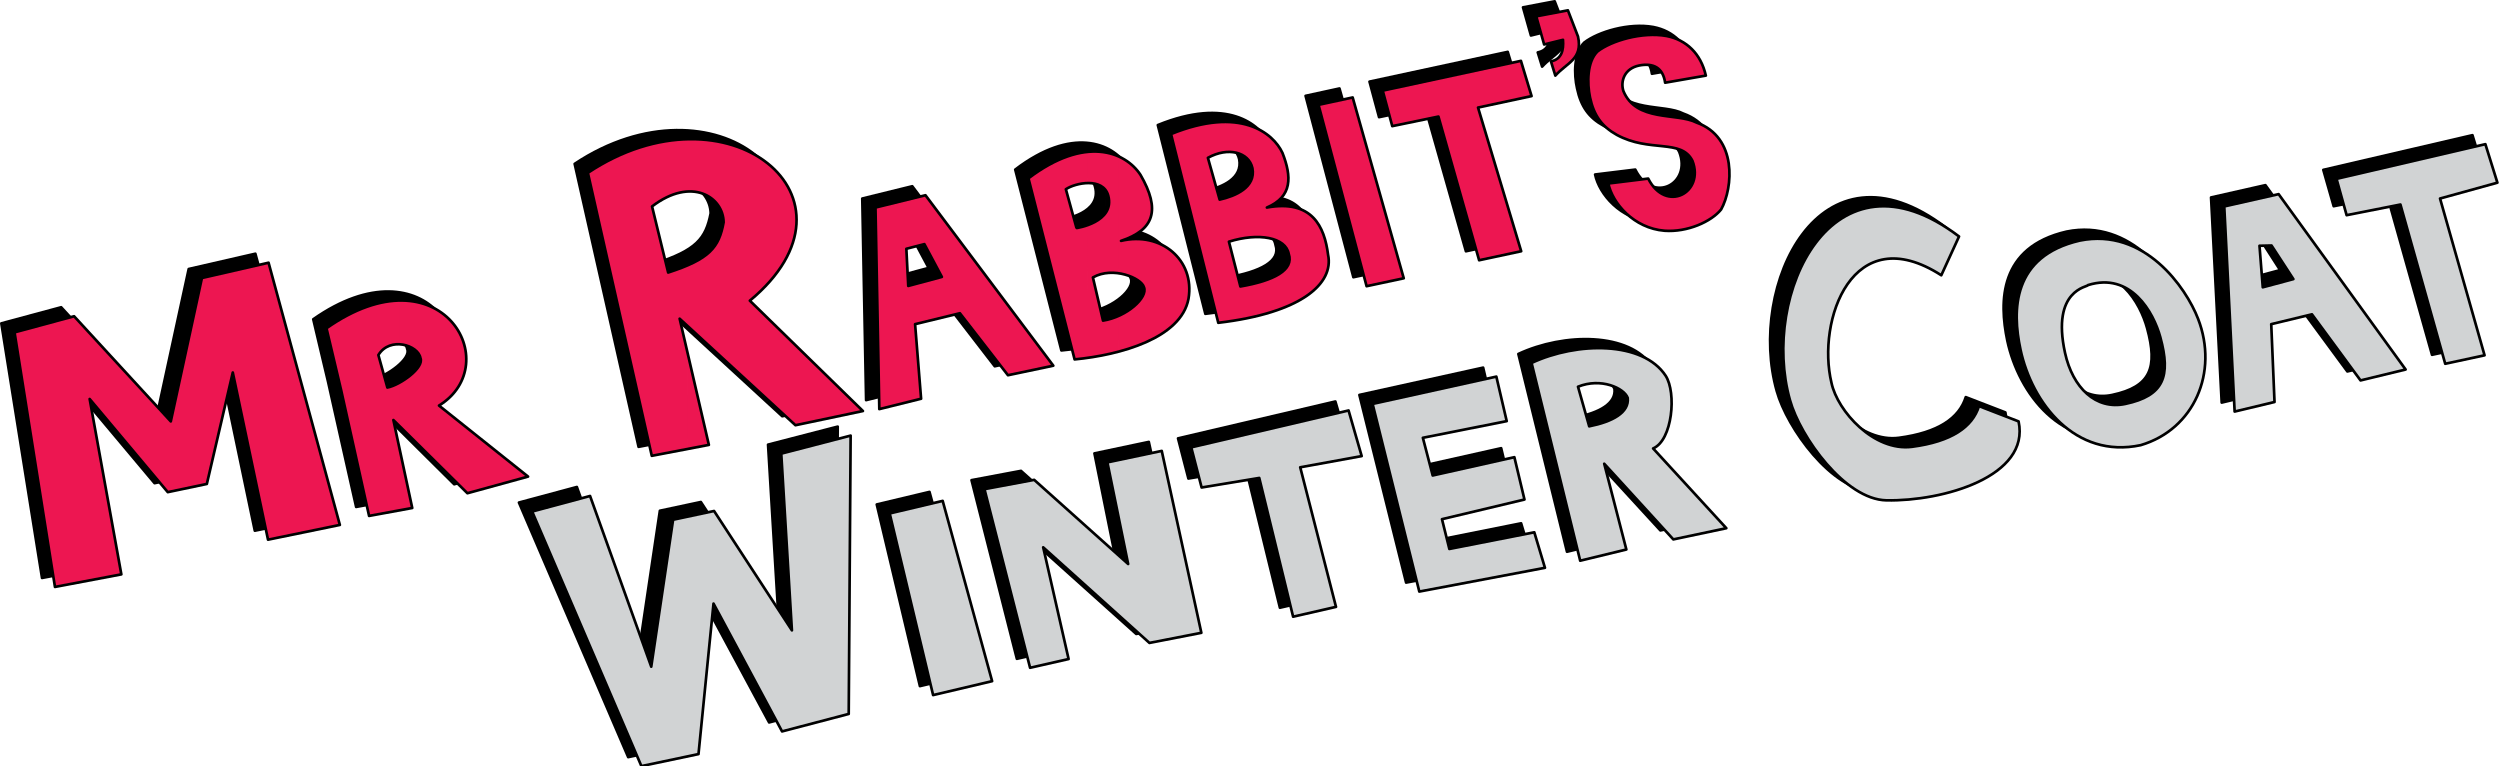 <?xml version="1.0" encoding="utf-8"?>
<!-- Generator: Adobe Illustrator 15.0.0, SVG Export Plug-In  -->
<!DOCTYPE svg PUBLIC "-//W3C//DTD SVG 1.1//EN" "http://www.w3.org/Graphics/SVG/1.1/DTD/svg11.dtd">
<svg version="1.1"
	 xmlns="http://www.w3.org/2000/svg" xmlns:xlink="http://www.w3.org/1999/xlink" xmlns:a="http://ns.adobe.com/AdobeSVGViewerExtensions/3.0/"
	 x="0px" y="0px" width="659px" height="202px" viewBox="0 0 659 202" overflow="visible" enable-background="new 0 0 659 202"
	 xml:space="preserve">
<defs>
</defs>
<polygon stroke="#000000" stroke-width="0.709" stroke-linecap="round" stroke-linejoin="round" stroke-miterlimit="10" points="
	41.538,108.714 49.746,70.914 67.314,66.882 86.106,136.002 67.17,139.89 57.954,95.826 51.042,125.202 40.746,127.362 
	20.154,102.81 28.578,149.034 11.082,152.346 0.354,85.242 16.122,80.994 "/>
<path d="M101.874,132.114l3.312-0.576l-3.312-15.624V132.114L101.874,132.114z M101.874,109.938V98.49
	c3.096-1.728,6.264-4.608,5.472-6.48c-0.288-1.872-2.808-3.456-5.472-3.6V76.89c17.208-0.36,23.904,19.368,10.368,27.648
	l23.472,18.72l-15.984,4.392L101.874,109.938z M86.466,100.578l7.416,33.048l7.992-1.512v-16.2l-1.584-7.56l1.584,1.584V98.49
	c-1.152,0.648-2.304,1.152-3.168,1.296l-2.448-8.568c1.368-2.16,3.528-2.952,5.616-2.808V76.89
	c-5.472,0.072-12.024,2.16-19.296,7.272L86.466,100.578z"/>
<path fill="none" stroke="#000000" stroke-width="0.709" stroke-linecap="round" stroke-linejoin="round" stroke-miterlimit="10" d="
	M86.466,100.578l7.416,33.048l11.304-2.088l-4.896-23.184l19.44,19.296l15.984-4.392l-23.472-18.72
	c17.784-10.944,0.576-41.616-29.664-20.376L86.466,100.578L86.466,100.578z M98.706,99.786l-2.448-8.568
	c3.024-4.968,10.512-2.592,11.088,0.792C108.426,94.53,102.018,99.138,98.706,99.786z"/>
<path d="M177.906,34.338c25.056-0.576,40.968,22.104,16.272,42.552l29.808,29.088l-17.784,3.744l-28.296-26.064V67.53
	c6.48-2.88,8.424-5.904,9.432-11.304c-0.072-4.464-3.888-8.424-9.432-8.136V34.338L177.906,34.338z M177.906,91.074v24.912
	l5.472-1.08L177.906,91.074z M151.482,43.194c9.072-5.976,18.216-8.64,26.424-8.856V48.09c-2.808,0.144-5.976,1.296-9.432,3.96
	l4.176,17.424c2.016-0.648,3.744-1.296,5.256-1.944v16.128l-2.232-2.016l2.232,9.432v24.912l-9.576,1.8L151.482,43.194z"/>
<path fill="none" stroke="#000000" stroke-width="0.709" stroke-linecap="round" stroke-linejoin="round" stroke-miterlimit="10" d="
	M151.482,43.194c36.72-24.48,75.456,6.552,42.696,33.696l29.808,29.088l-17.784,3.744l-30.528-28.08l7.704,33.264l-15.048,2.88
	L151.482,43.194L151.482,43.194z M172.65,69.474l-4.176-17.424c10.44-7.992,18.72-2.448,18.864,4.176
	C186.042,62.922,183.522,65.946,172.65,69.474z"/>
<path d="M249.618,80.202l-9.504,2.304V71.85l4.68-1.224l-4.608-8.64h-0.072V49.17l0.36-0.072l33.696,44.928l-11.952,2.52
	L249.618,80.202z M240.114,82.506l-2.304,0.576l1.512,19.656l-11.016,2.736l-1.008-53.136l12.816-3.168v12.816l-4.68,1.224
	l0.504,9.792l4.176-1.152V82.506z"/>
<path fill="none" stroke="#000000" stroke-width="0.709" stroke-linecap="round" stroke-linejoin="round" stroke-miterlimit="10" d="
	M249.618,80.202l-11.808,2.88l1.512,19.656l-11.016,2.736l-1.008-53.136l13.176-3.24l33.696,44.928l-11.952,2.52L249.618,80.202
	L249.618,80.202z M235.938,73.002l8.856-2.376l-4.608-8.64l-4.752,1.224L235.938,73.002z"/>
<path d="M291.378,90.354c8.928-2.448,17.064-6.768,18.432-13.968c0.072-0.432,0.144-0.936,0.216-1.368v-2.232
	c-0.648-8.28-8.712-13.896-17.928-11.664c8.64-2.88,10.44-8.136,5.04-17.352c-1.296-2.016-3.24-3.744-5.76-4.896V69.69
	c3.384,0.504,6.264,2.16,6.696,3.672c0.864,2.088-2.232,5.616-6.696,7.56V90.354z M283.17,92.01
	c2.664-0.432,5.472-0.936,8.208-1.656v-9.432c-1.296,0.576-2.664,1.008-4.104,1.224l-2.664-11.304
	c2.088-1.224,4.536-1.44,6.768-1.152V38.874c-2.232-1.008-5.04-1.512-8.208-1.152v8.208c2.448-0.072,4.752,0.72,5.472,3.24
	c1.224,4.536-2.592,6.768-5.472,7.848V92.01z M279.786,92.37c1.08-0.072,2.232-0.216,3.384-0.36V57.018
	c-1.656,0.576-2.952,0.72-2.88,0.72l-2.808-10.224c1.224-0.792,3.456-1.584,5.688-1.584v-8.208
	c-4.392,0.432-9.648,2.448-15.552,6.984L279.786,92.37z"/>
<path fill="none" stroke="#000000" stroke-width="0.709" stroke-linecap="round" stroke-linejoin="round" stroke-miterlimit="10" d="
	M279.786,92.37c12.096-1.152,28.08-5.616,30.024-15.984c1.728-10.224-7.2-17.784-17.712-15.264c8.64-2.88,10.44-8.136,5.04-17.352
	c-4.032-6.192-14.616-10.44-29.52,0.936L279.786,92.37L279.786,92.37z M280.29,57.738l-2.808-10.224
	c2.448-1.656,9.792-3.24,11.16,1.656C290.586,56.298,280.074,57.81,280.29,57.738L280.29,57.738z M287.274,82.146l-2.664-11.304
	c5.256-3.096,12.816,0.072,13.464,2.52C299.226,76.026,293.682,81.138,287.274,82.146z"/>
<path d="M328.458,80.85c11.88-3.024,17.64-8.064,18.288-13.32v-2.016c-0.072-0.288-0.072-0.504-0.144-0.72
	c-0.936-7.416-4.176-14.616-16.128-12.456c6.768-2.88,6.552-8.136,4.104-14.4c-0.936-2.088-2.952-4.464-6.12-6.12v28.296
	c4.248,0.144,7.272,1.656,7.776,4.464c1.152,3.384-2.016,5.832-7.776,7.416V80.85z M320.826,82.362
	c2.808-0.432,5.328-0.936,7.632-1.512v-8.856c-1.512,0.432-3.168,0.864-4.968,1.152l-2.664-10.368V82.362L320.826,82.362z
	 M328.458,31.818c-2.016-1.08-4.536-1.8-7.632-2.016v7.92c2.952,0.072,5.256,1.584,5.832,4.248c0.72,3.96-2.448,6.192-5.832,7.416
	v11.88c2.736-0.864,5.328-1.224,7.632-1.152V31.818z M317.73,82.722c1.08-0.072,2.088-0.216,3.096-0.36V62.778l-0.36-1.44
	c0.144,0,0.216-0.072,0.36-0.072v-11.88c-0.936,0.36-1.944,0.648-2.808,0.864l-3.096-11.016c2.088-1.152,4.104-1.584,5.904-1.512
	v-7.92c-4.176-0.216-9.288,0.576-15.624,3.168L317.73,82.722z"/>
<path fill="none" stroke="#000000" stroke-width="0.709" stroke-linecap="round" stroke-linejoin="round" stroke-miterlimit="10" d="
	M317.73,82.722c21.888-2.592,30.456-10.368,28.872-17.928c-0.936-7.416-4.176-14.616-16.128-12.456
	c6.768-2.88,6.552-8.136,4.104-14.4c-2.448-5.256-11.16-12.384-29.376-4.968L317.73,82.722L317.73,82.722z M323.49,73.146
	l-3.024-11.808c7.848-2.448,15.048-1.152,15.768,3.24C337.674,68.826,332.274,71.634,323.49,73.146L323.49,73.146z M318.018,50.25
	l-3.096-11.016c5.328-2.952,10.8-1.512,11.736,2.736C327.594,47.01,322.194,49.314,318.018,50.25z"/>
<polygon stroke="#000000" stroke-width="0.709" stroke-linecap="round" stroke-linejoin="round" stroke-miterlimit="10" points="
	344.154,25.266 356.754,73.074 366.546,70.986 353.082,23.322 "/>
<polygon stroke="#000000" stroke-width="0.709" stroke-linecap="round" stroke-linejoin="round" stroke-miterlimit="10" points="
	361.002,21.522 363.522,30.882 375.69,28.362 386.418,66.234 397.506,63.858 386.202,25.986 400.242,22.962 397.434,13.674 "/>
<path stroke="#000000" stroke-width="0.709" stroke-linecap="round" stroke-linejoin="round" stroke-miterlimit="10" d="
	M401.466,1.938l2.088,7.416l4.968-1.224c0.216,2.736-0.288,5.112-3.168,5.688l1.152,3.744c3.096-3.456,7.272-4.32,5.976-10.296
	l-2.664-6.912L401.466,1.938z"/>
<path stroke="#000000" stroke-width="0.709" stroke-linecap="round" stroke-linejoin="round" stroke-miterlimit="10" d="
	M420.474,46.002l10.584-1.296c4.608,9.216,14.904,3.744,11.592-4.68c-2.952-5.904-11.232-2.088-19.872-6.84
	c-3.96-2.16-6.048-5.112-7.056-9.864c-0.864-3.816-0.864-9.36,1.872-12.096c3.744-2.88,11.808-5.256,18.216-4.104
	c5.256,1.008,9.144,4.68,10.368,10.44l-10.728,1.872c-0.576-3.96-3.096-5.256-6.84-4.536c-3.816,0.792-4.968,4.104-4.176,6.696
	c3.384,8.28,14.184,5.688,19.296,8.352c10.8,3.816,9.648,17.208,6.48,22.896c-2.592,3.24-8.928,6.048-14.832,5.616
	C427.17,57.81,421.554,51.186,420.474,46.002z"/>
<polygon stroke="#000000" stroke-width="0.709" stroke-linecap="round" stroke-linejoin="round" stroke-miterlimit="10" points="
	220.818,112.458 220.242,185.826 202.746,190.434 184.602,156.738 180.642,196.41 165.594,199.578 136.794,132.474 152.058,128.37 
	168.186,173.37 173.946,134.634 184.746,132.33 205.266,163.794 202.458,117.21 "/>
<polygon stroke="#000000" stroke-width="0.709" stroke-linecap="round" stroke-linejoin="round" stroke-miterlimit="10" points="
	231.114,132.978 242.49,180.858 258.042,177.186 245.01,129.666 "/>
<polygon stroke="#000000" stroke-width="0.709" stroke-linecap="round" stroke-linejoin="round" stroke-miterlimit="10" points="
	268.05,173.658 256.098,126.57 269.13,124.122 293.898,146.298 288.498,119.514 302.826,116.49 313.266,164.442 299.514,167.106 
	271.506,141.978 278.202,171.354 "/>
<polygon stroke="#000000" stroke-width="0.709" stroke-linecap="round" stroke-linejoin="round" stroke-miterlimit="10" points="
	310.53,115.554 313.266,126.138 328.458,123.618 337.386,160.194 348.69,157.602 339.258,120.81 355.53,117.858 352.002,105.834 "/>
<polygon stroke="#000000" stroke-width="0.709" stroke-linecap="round" stroke-linejoin="round" stroke-miterlimit="10" points="
	370.65,153.57 358.338,104.106 390.954,96.906 393.69,108.642 371.586,113.034 374.178,122.97 395.706,118.146 398.37,129.306 
	376.626,134.49 378.642,142.41 400.962,137.946 403.77,147.306 "/>
<path d="M419.034,143.994l6.264-1.512l-5.904-22.608l18.288,19.944l13.896-2.952l-19.224-21.024c5.04-2.16,6.12-14.688,3.24-19.152
	c-3.168-4.824-9.504-7.056-16.56-7.272v9.288c3.384,0.504,5.976,2.232,6.552,3.816c0.36,3.024-2.304,5.184-6.552,6.552V143.994z
	 M413.058,145.434l5.976-1.44v-34.92c-1.08,0.36-2.304,0.72-3.6,0.936l-2.88-10.44c2.232-0.936,4.464-1.08,6.48-0.864v-9.288
	c-6.264-0.216-13.104,1.224-18.792,3.888L413.058,145.434z"/>
<path fill="none" stroke="#000000" stroke-width="0.709" stroke-linecap="round" stroke-linejoin="round" stroke-miterlimit="10" d="
	M413.058,145.434l12.24-2.952l-5.904-22.608l18.288,19.944l13.896-2.952l-19.224-21.024c5.04-2.16,6.12-14.688,3.24-19.152
	c-5.976-9.144-23.328-9-35.352-3.384L413.058,145.434L413.058,145.434z M415.434,110.01l-2.88-10.44
	c5.976-2.448,12.168,0.36,13.032,2.952C426.018,106.338,421.626,108.786,415.434,110.01z"/>
<path stroke="#000000" stroke-width="0.709" stroke-linecap="round" stroke-linejoin="round" stroke-miterlimit="10" d="
	M528.618,108.714c3.096,14.544-19.872,21.096-34.848,20.808c-10.872-0.216-22.68-16.632-25.416-26.424
	c-7.848-27.72,11.232-68.472,44.568-43.128l-4.68,10.224c-23.4-15.048-32.904,11.88-28.944,28.368
	c1.584,7.488,11.304,18.144,21.24,16.848c10.368-1.368,15.912-5.184,17.64-10.728L528.618,108.714z"/>
<path d="M553.602,115.41c2.304,0.216,4.68,0.072,7.2-0.432c14.112-4.176,20.592-19.224,15.12-33.336
	c-2.592-6.696-10.296-18.432-22.32-20.736v11.448c7.056,1.44,11.016,9.072,12.384,14.184c2.808,10.296,1.008,15.408-9.216,17.568
	c-1.08,0.216-2.16,0.288-3.168,0.288V115.41z M544.746,61.05c-17.784,4.104-17.784,18.36-15.624,28.728
	c2.592,12.024,11.232,24.552,24.48,25.632v-11.016c-6.264-0.36-11.016-5.832-12.744-13.752c-3.672-16.776,6.12-17.352,6.048-17.856
	c2.52-0.72,4.752-0.864,6.696-0.432V60.906C550.866,60.402,547.914,60.402,544.746,61.05z"/>
<path fill="none" stroke="#000000" stroke-width="0.709" stroke-linecap="round" stroke-linejoin="round" stroke-miterlimit="10" d="
	M544.746,61.05c-17.784,4.104-17.784,18.36-15.624,28.728c3.024,14.112,14.4,28.872,31.68,25.2
	c14.112-4.176,20.592-19.224,15.12-33.336C572.754,73.434,561.81,57.594,544.746,61.05L544.746,61.05z M546.906,72.786
	c11.304-3.528,17.28,7.128,19.08,13.752c2.808,10.296,1.008,15.408-9.216,17.568c-7.776,1.656-13.896-4.248-15.912-13.464
	C537.186,73.866,546.978,73.29,546.906,72.786z"/>
<path d="M596.586,48.954l0.576-0.144l33.48,46.296l-11.88,2.808L605.946,80.49l-9.36,2.304V72.426l4.464-1.224l-4.464-6.912V48.954z
	 M595.218,83.082l0.936,20.52l-10.512,2.52l-2.808-54.072l13.752-3.096V64.29l-1.224-1.944l-3.168,0.072l0.792,10.944l3.6-0.936
	v10.368L595.218,83.082z"/>
<path fill="none" stroke="#000000" stroke-width="0.709" stroke-linecap="round" stroke-linejoin="round" stroke-miterlimit="10" d="
	M595.218,83.082l0.936,20.52l-10.512,2.52l-2.808-54.072l14.328-3.24l33.48,46.296l-11.88,2.808L605.946,80.49L595.218,83.082
	L595.218,83.082z M592.986,73.362l8.064-2.16l-5.688-8.856l-3.168,0.072L592.986,73.362z"/>
<polygon stroke="#000000" stroke-width="0.709" stroke-linecap="round" stroke-linejoin="round" stroke-miterlimit="10" points="
	612.426,44.778 615.162,54.354 629.274,51.546 641.082,93.522 651.45,91.29 639.714,49.962 654.834,45.786 651.738,35.634 "/>
<polygon fill="#ED1651" stroke="#000000" stroke-width="0.709" stroke-linecap="round" stroke-linejoin="round" stroke-miterlimit="10" points="
	45.018,111.082 53.226,73.282 70.794,69.25 89.586,138.37 70.65,142.258 61.362,98.194 54.522,127.57 44.226,129.73 23.634,105.178 
	31.986,151.402 14.49,154.714 3.834,87.61 19.53,83.362 "/>
<path fill="#ED1651" d="M105.354,134.482l3.312-0.576l-3.312-15.624V134.482L105.354,134.482z M105.354,112.306v-11.448
	c3.024-1.728,6.264-4.608,5.472-6.48c-0.36-1.872-2.808-3.456-5.472-3.6v-11.52c17.208-0.36,23.904,19.368,10.368,27.648
	l23.472,18.72l-15.984,4.392L105.354,112.306z M89.946,102.946l7.344,33.048l8.064-1.512v-16.2l-1.656-7.56l1.656,1.584v-11.448
	c-1.152,0.648-2.304,1.152-3.24,1.296l-2.376-8.568c1.296-2.232,3.528-2.952,5.616-2.808v-11.52
	c-5.472,0.072-12.024,2.16-19.296,7.272L89.946,102.946z"/>
<path fill="none" stroke="#000000" stroke-width="0.709" stroke-linecap="round" stroke-linejoin="round" stroke-miterlimit="10" d="
	M89.946,102.946l7.344,33.048l11.376-2.088l-4.968-23.184l19.512,19.296l15.984-4.392l-23.472-18.72
	c17.784-10.944,0.576-41.616-29.664-20.376L89.946,102.946L89.946,102.946z M102.114,102.154l-2.376-8.568
	c3.024-4.968,10.512-2.592,11.088,0.792C111.906,96.898,105.498,101.506,102.114,102.154z"/>
<path fill="#ED1651" d="M181.314,36.707c25.128-0.576,40.968,22.104,16.344,42.552l29.808,29.088l-17.784,3.744l-28.368-26.064
	V69.898c6.552-2.88,8.424-5.904,9.432-11.304c-0.072-4.464-3.816-8.424-9.432-8.136V36.707L181.314,36.707z M181.314,93.442v24.912
	l5.544-1.08L181.314,93.442z M154.962,45.562c9.072-5.976,18.216-8.64,26.352-8.855v13.751c-2.736,0.144-5.976,1.296-9.432,3.96
	l4.248,17.424c2.016-0.648,3.744-1.296,5.184-1.944v16.128l-2.16-2.016l2.16,9.432v24.912l-9.504,1.8L154.962,45.562z"/>
<path fill="none" stroke="#000000" stroke-width="0.709" stroke-linecap="round" stroke-linejoin="round" stroke-miterlimit="10" d="
	M154.962,45.562c36.72-24.479,75.384,6.552,42.696,33.696l29.808,29.088l-17.784,3.744l-30.528-28.08l7.704,33.264l-15.048,2.88
	L154.962,45.562L154.962,45.562z M176.13,71.842l-4.248-17.424c10.44-7.992,18.792-2.448,18.864,4.176
	C189.522,65.29,187.002,68.314,176.13,71.842z"/>
<path fill="#ED1651" d="M253.026,82.57l-9.432,2.304V74.218l4.68-1.224l-4.608-8.64h-0.072V51.538l0.36-0.072l33.696,44.928
	l-11.952,2.52L253.026,82.57z M243.594,84.874l-2.376,0.576l1.584,19.656l-11.016,2.736l-1.008-53.136l12.816-3.168v12.816
	l-4.68,1.224l0.504,9.792l4.176-1.152V84.874z"/>
<path fill="none" stroke="#000000" stroke-width="0.709" stroke-linecap="round" stroke-linejoin="round" stroke-miterlimit="10" d="
	M253.026,82.57l-11.808,2.88l1.584,19.656l-11.016,2.736l-1.008-53.136l13.176-3.24l33.696,44.928l-11.952,2.52L253.026,82.57
	L253.026,82.57z M239.418,75.37l8.856-2.376l-4.608-8.64l-4.752,1.224L239.418,75.37z"/>
<path fill="#ED1651" d="M294.858,92.722c8.928-2.448,17.064-6.768,18.432-13.968c0.072-0.432,0.144-0.936,0.144-1.368v-2.232
	c-0.648-8.28-8.64-13.896-17.928-11.664c8.712-2.88,10.512-8.136,5.112-17.424c-1.296-1.944-3.24-3.672-5.76-4.824v30.816
	c3.384,0.504,6.264,2.16,6.696,3.672c0.864,2.088-2.232,5.616-6.696,7.56V92.722z M286.65,94.378
	c2.664-0.432,5.472-0.936,8.208-1.656V83.29c-1.296,0.576-2.664,1.008-4.104,1.224l-2.664-11.376
	c2.088-1.152,4.536-1.368,6.768-1.08V41.242c-2.304-1.008-5.04-1.512-8.208-1.152v8.208c2.376-0.072,4.752,0.72,5.472,3.24
	c1.224,4.536-2.592,6.768-5.472,7.848V94.378z M283.266,94.738c1.08-0.072,2.232-0.216,3.384-0.36V59.386
	c-1.656,0.576-2.952,0.72-2.88,0.72l-2.808-10.224c1.152-0.792,3.456-1.584,5.688-1.584V40.09
	c-4.392,0.432-9.648,2.448-15.552,6.912L283.266,94.738z"/>
<path fill="none" stroke="#000000" stroke-width="0.709" stroke-linecap="round" stroke-linejoin="round" stroke-miterlimit="10" d="
	M283.266,94.738c12.096-1.152,28.08-5.616,30.024-15.984c1.728-10.224-7.2-17.784-17.784-15.264
	c8.712-2.88,10.512-8.136,5.112-17.424c-4.032-6.12-14.616-10.368-29.52,0.936L283.266,94.738L283.266,94.738z M283.771,60.106
	l-2.808-10.224c2.448-1.656,9.792-3.24,11.16,1.656C294.066,58.666,283.554,60.178,283.771,60.106L283.771,60.106z M290.754,84.514
	l-2.664-11.376c5.256-3.024,12.816,0.144,13.464,2.592C302.634,78.394,297.09,83.506,290.754,84.514z"/>
<path fill="#ED1651" d="M331.938,83.218c11.88-3.024,17.568-8.064,18.216-13.32v-2.016c0-0.288,0-0.504-0.072-0.72
	c-0.936-7.416-4.176-14.616-16.128-12.456c6.768-2.88,6.552-8.136,4.104-14.4c-1.008-2.088-2.952-4.464-6.12-6.12v28.296
	c4.176,0.144,7.272,1.656,7.776,4.464c1.152,3.384-2.016,5.832-7.776,7.416V83.218z M324.306,84.73
	c2.808-0.432,5.328-0.936,7.632-1.512v-8.856c-1.512,0.432-3.168,0.864-4.968,1.152l-2.664-10.44V84.73L324.306,84.73z
	 M331.938,34.186c-2.016-1.08-4.536-1.8-7.632-2.016v7.848c2.952,0.144,5.256,1.656,5.832,4.32c0.72,3.96-2.448,6.192-5.832,7.416
	v11.88c2.736-0.864,5.328-1.224,7.632-1.152V34.186z M321.138,85.09c1.08-0.072,2.16-0.216,3.168-0.36V65.074l-0.36-1.368
	c0.144,0,0.216-0.072,0.36-0.072v-11.88c-0.936,0.36-1.944,0.648-2.808,0.864l-3.096-11.016c2.016-1.152,4.104-1.584,5.904-1.584
	V32.17c-4.176-0.216-9.36,0.576-15.624,3.168L321.138,85.09z"/>
<path fill="none" stroke="#000000" stroke-width="0.709" stroke-linecap="round" stroke-linejoin="round" stroke-miterlimit="10" d="
	M321.138,85.09c21.96-2.592,30.528-10.368,28.944-17.928c-0.936-7.416-4.176-14.616-16.128-12.456
	c6.768-2.88,6.552-8.136,4.104-14.4c-2.448-5.256-11.16-12.384-29.376-4.968L321.138,85.09L321.138,85.09z M326.97,75.514
	l-3.024-11.808c7.848-2.448,14.976-1.152,15.768,3.24C341.154,71.194,335.754,74.002,326.97,75.514L326.97,75.514z M321.499,52.618
	l-3.096-11.016c5.328-2.952,10.8-1.512,11.736,2.736C331.074,49.378,325.674,51.682,321.499,52.618z"/>
<polygon fill="#ED1651" stroke="#000000" stroke-width="0.709" stroke-linecap="round" stroke-linejoin="round" stroke-miterlimit="10" points="
	347.562,27.634 360.234,75.442 370.026,73.354 356.562,25.69 "/>
<polygon fill="#ED1651" stroke="#000000" stroke-width="0.709" stroke-linecap="round" stroke-linejoin="round" stroke-miterlimit="10" points="
	364.482,23.89 367.002,33.25 379.17,30.73 389.898,68.602 400.986,66.226 389.61,28.354 403.722,25.33 400.914,16.042 "/>
<path fill="#ED1651" stroke="#000000" stroke-width="0.709" stroke-linecap="round" stroke-linejoin="round" stroke-miterlimit="10" d="
	M404.946,4.306l2.088,7.416l4.968-1.224c0.216,2.735-0.36,5.112-3.168,5.688l1.152,3.744c3.096-3.456,7.272-4.32,5.976-10.296
	l-2.664-6.912L404.946,4.306z"/>
<path fill="#ED1651" stroke="#000000" stroke-width="0.709" stroke-linecap="round" stroke-linejoin="round" stroke-miterlimit="10" d="
	M423.954,48.37l10.512-1.296c4.68,9.216,14.904,3.744,11.664-4.68c-2.952-5.904-11.232-2.088-19.944-6.84
	c-3.888-2.16-6.048-5.112-7.056-9.864c-0.792-3.815-0.792-9.36,1.944-12.096c3.672-2.88,11.808-5.256,18.216-4.104
	c5.256,1.008,9.072,4.68,10.368,10.44l-10.728,1.872c-0.576-3.96-3.096-5.256-6.84-4.536c-3.888,0.792-4.968,4.104-4.176,6.696
	c3.384,8.28,14.112,5.688,19.296,8.352c10.8,3.816,9.648,17.208,6.48,22.896c-2.592,3.24-8.928,6.048-14.904,5.616
	C430.65,60.178,425.034,53.554,423.954,48.37z"/>
<polygon fill="#D1D3D4" stroke="#000000" stroke-width="0.709" stroke-linecap="round" stroke-linejoin="round" stroke-miterlimit="10" points="
	224.227,114.826 223.722,188.194 206.154,192.802 188.083,159.106 184.123,198.778 169.074,201.946 140.274,134.842 
	155.538,130.738 171.667,175.738 177.426,137.002 188.227,134.698 208.746,166.162 205.938,119.578 "/>
<polygon fill="#D1D3D4" stroke="#000000" stroke-width="0.709" stroke-linecap="round" stroke-linejoin="round" stroke-miterlimit="10" points="
	234.522,135.346 245.97,183.226 261.522,179.554 248.49,132.034 "/>
<polygon fill="#D1D3D4" stroke="#000000" stroke-width="0.709" stroke-linecap="round" stroke-linejoin="round" stroke-miterlimit="10" points="
	271.53,176.026 259.506,128.938 272.61,126.49 297.378,148.666 291.906,121.882 306.234,118.858 316.674,166.81 302.994,169.474 
	274.986,144.274 281.682,173.722 "/>
<polygon fill="#D1D3D4" stroke="#000000" stroke-width="0.709" stroke-linecap="round" stroke-linejoin="round" stroke-miterlimit="10" points="
	314.01,117.922 316.746,128.506 331.938,125.986 340.866,162.562 352.17,159.97 342.738,123.178 358.938,120.226 355.482,108.202 
	"/>
<polygon fill="#D1D3D4" stroke="#000000" stroke-width="0.709" stroke-linecap="round" stroke-linejoin="round" stroke-miterlimit="10" points="
	374.13,155.938 361.818,106.474 394.435,99.274 397.17,111.01 375.066,115.402 377.658,125.338 399.187,120.514 401.85,131.674 
	380.106,136.858 382.05,144.706 404.442,140.314 407.25,149.674 "/>
<path fill="#D1D3D4" d="M422.514,146.362l6.192-1.512l-5.832-22.608l18.216,19.944l13.968-2.952l-19.296-21.024
	c5.112-2.16,6.192-14.688,3.312-19.152c-3.168-4.824-9.504-7.056-16.56-7.272v9.288c3.384,0.504,5.976,2.232,6.552,3.816
	c0.36,3.024-2.376,5.184-6.552,6.552V146.362z M416.538,147.802l5.976-1.44v-34.92c-1.08,0.36-2.304,0.72-3.6,0.936l-2.952-10.44
	c2.304-0.936,4.536-1.08,6.552-0.864v-9.288c-6.264-0.216-13.104,1.224-18.792,3.888L416.538,147.802z"/>
<path fill="none" stroke="#000000" stroke-width="0.709" stroke-linecap="round" stroke-linejoin="round" stroke-miterlimit="10" d="
	M416.538,147.802l12.168-2.952l-5.832-22.608l18.216,19.944l13.968-2.952l-19.296-21.024c5.112-2.16,6.192-14.688,3.312-19.152
	c-5.976-9.144-23.328-9-35.352-3.384L416.538,147.802L416.538,147.802z M418.914,112.378l-2.952-10.44
	c6.048-2.448,12.168,0.36,13.104,2.952C429.499,108.706,425.106,111.154,418.914,112.378z"/>
<path fill="#D1D3D4" stroke="#000000" stroke-width="0.709" stroke-linecap="round" stroke-linejoin="round" stroke-miterlimit="10" d="
	M532.098,111.082c3.096,14.544-19.944,21.096-34.848,20.808c-10.872-0.216-22.68-16.632-25.416-26.424
	c-7.848-27.72,11.16-68.472,44.568-43.128l-4.68,10.224c-23.4-15.048-32.904,11.88-28.944,28.368
	c1.584,7.488,11.232,18.144,21.24,16.848c10.368-1.368,15.912-5.184,17.64-10.728L532.098,111.082z"/>
<path fill="#D1D3D4" d="M557.083,117.778c2.232,0.216,4.68,0.072,7.2-0.432c14.112-4.176,20.592-19.224,15.12-33.336
	c-2.592-6.696-10.368-18.432-22.32-20.736v11.448c7.056,1.44,11.016,9.072,12.384,14.184c2.808,10.296,0.936,15.408-9.216,17.568
	c-1.08,0.216-2.16,0.288-3.168,0.288V117.778z M548.227,63.418c-17.784,4.104-17.856,18.36-15.624,28.728
	c2.592,12.024,11.232,24.552,24.48,25.632v-11.016c-6.264-0.36-11.016-5.832-12.744-13.752c-3.672-16.776,6.12-17.352,6.048-17.856
	c2.448-0.72,4.68-0.864,6.696-0.432V63.274C554.346,62.77,551.395,62.77,548.227,63.418z"/>
<path fill="none" stroke="#000000" stroke-width="0.709" stroke-linecap="round" stroke-linejoin="round" stroke-miterlimit="10" d="
	M548.227,63.418c-17.784,4.104-17.856,18.36-15.624,28.728c3.024,14.112,14.4,28.872,31.68,25.2
	c14.112-4.176,20.592-19.224,15.12-33.336C576.234,75.802,565.29,59.962,548.227,63.418L548.227,63.418z M550.386,75.154
	c11.304-3.528,17.28,7.128,19.08,13.752c2.808,10.296,0.936,15.408-9.216,17.568c-7.776,1.656-13.896-4.248-15.912-13.464
	C540.667,76.234,550.458,75.658,550.386,75.154z"/>
<path fill="#D1D3D4" d="M600.066,51.322l0.576-0.144l33.479,46.224l-11.88,2.88l-12.816-17.424l-9.36,2.304V74.794l4.464-1.224
	l-4.464-6.912V51.322z M598.698,85.45l0.864,20.52l-10.512,2.52l-2.736-54.072l13.752-3.096v15.336l-1.296-1.944l-3.168,0.072
	l0.864,10.944l3.6-0.936v10.368L598.698,85.45z"/>
<path fill="none" stroke="#000000" stroke-width="0.709" stroke-linecap="round" stroke-linejoin="round" stroke-miterlimit="10" d="
	M598.698,85.45l0.864,20.52l-10.512,2.52l-2.736-54.072l14.328-3.24l33.479,46.224l-11.88,2.88l-12.816-17.424L598.698,85.45
	L598.698,85.45z M596.466,75.73l8.064-2.16l-5.76-8.856l-3.168,0.072L596.466,75.73z"/>
<polygon fill="#D1D3D4" stroke="#000000" stroke-width="0.709" stroke-linecap="round" stroke-linejoin="round" stroke-miterlimit="10" points="
	615.906,47.146 618.57,56.722 632.754,53.914 644.562,95.89 654.93,93.658 643.194,52.33 658.314,48.154 655.146,38.002 "/>
</svg>
